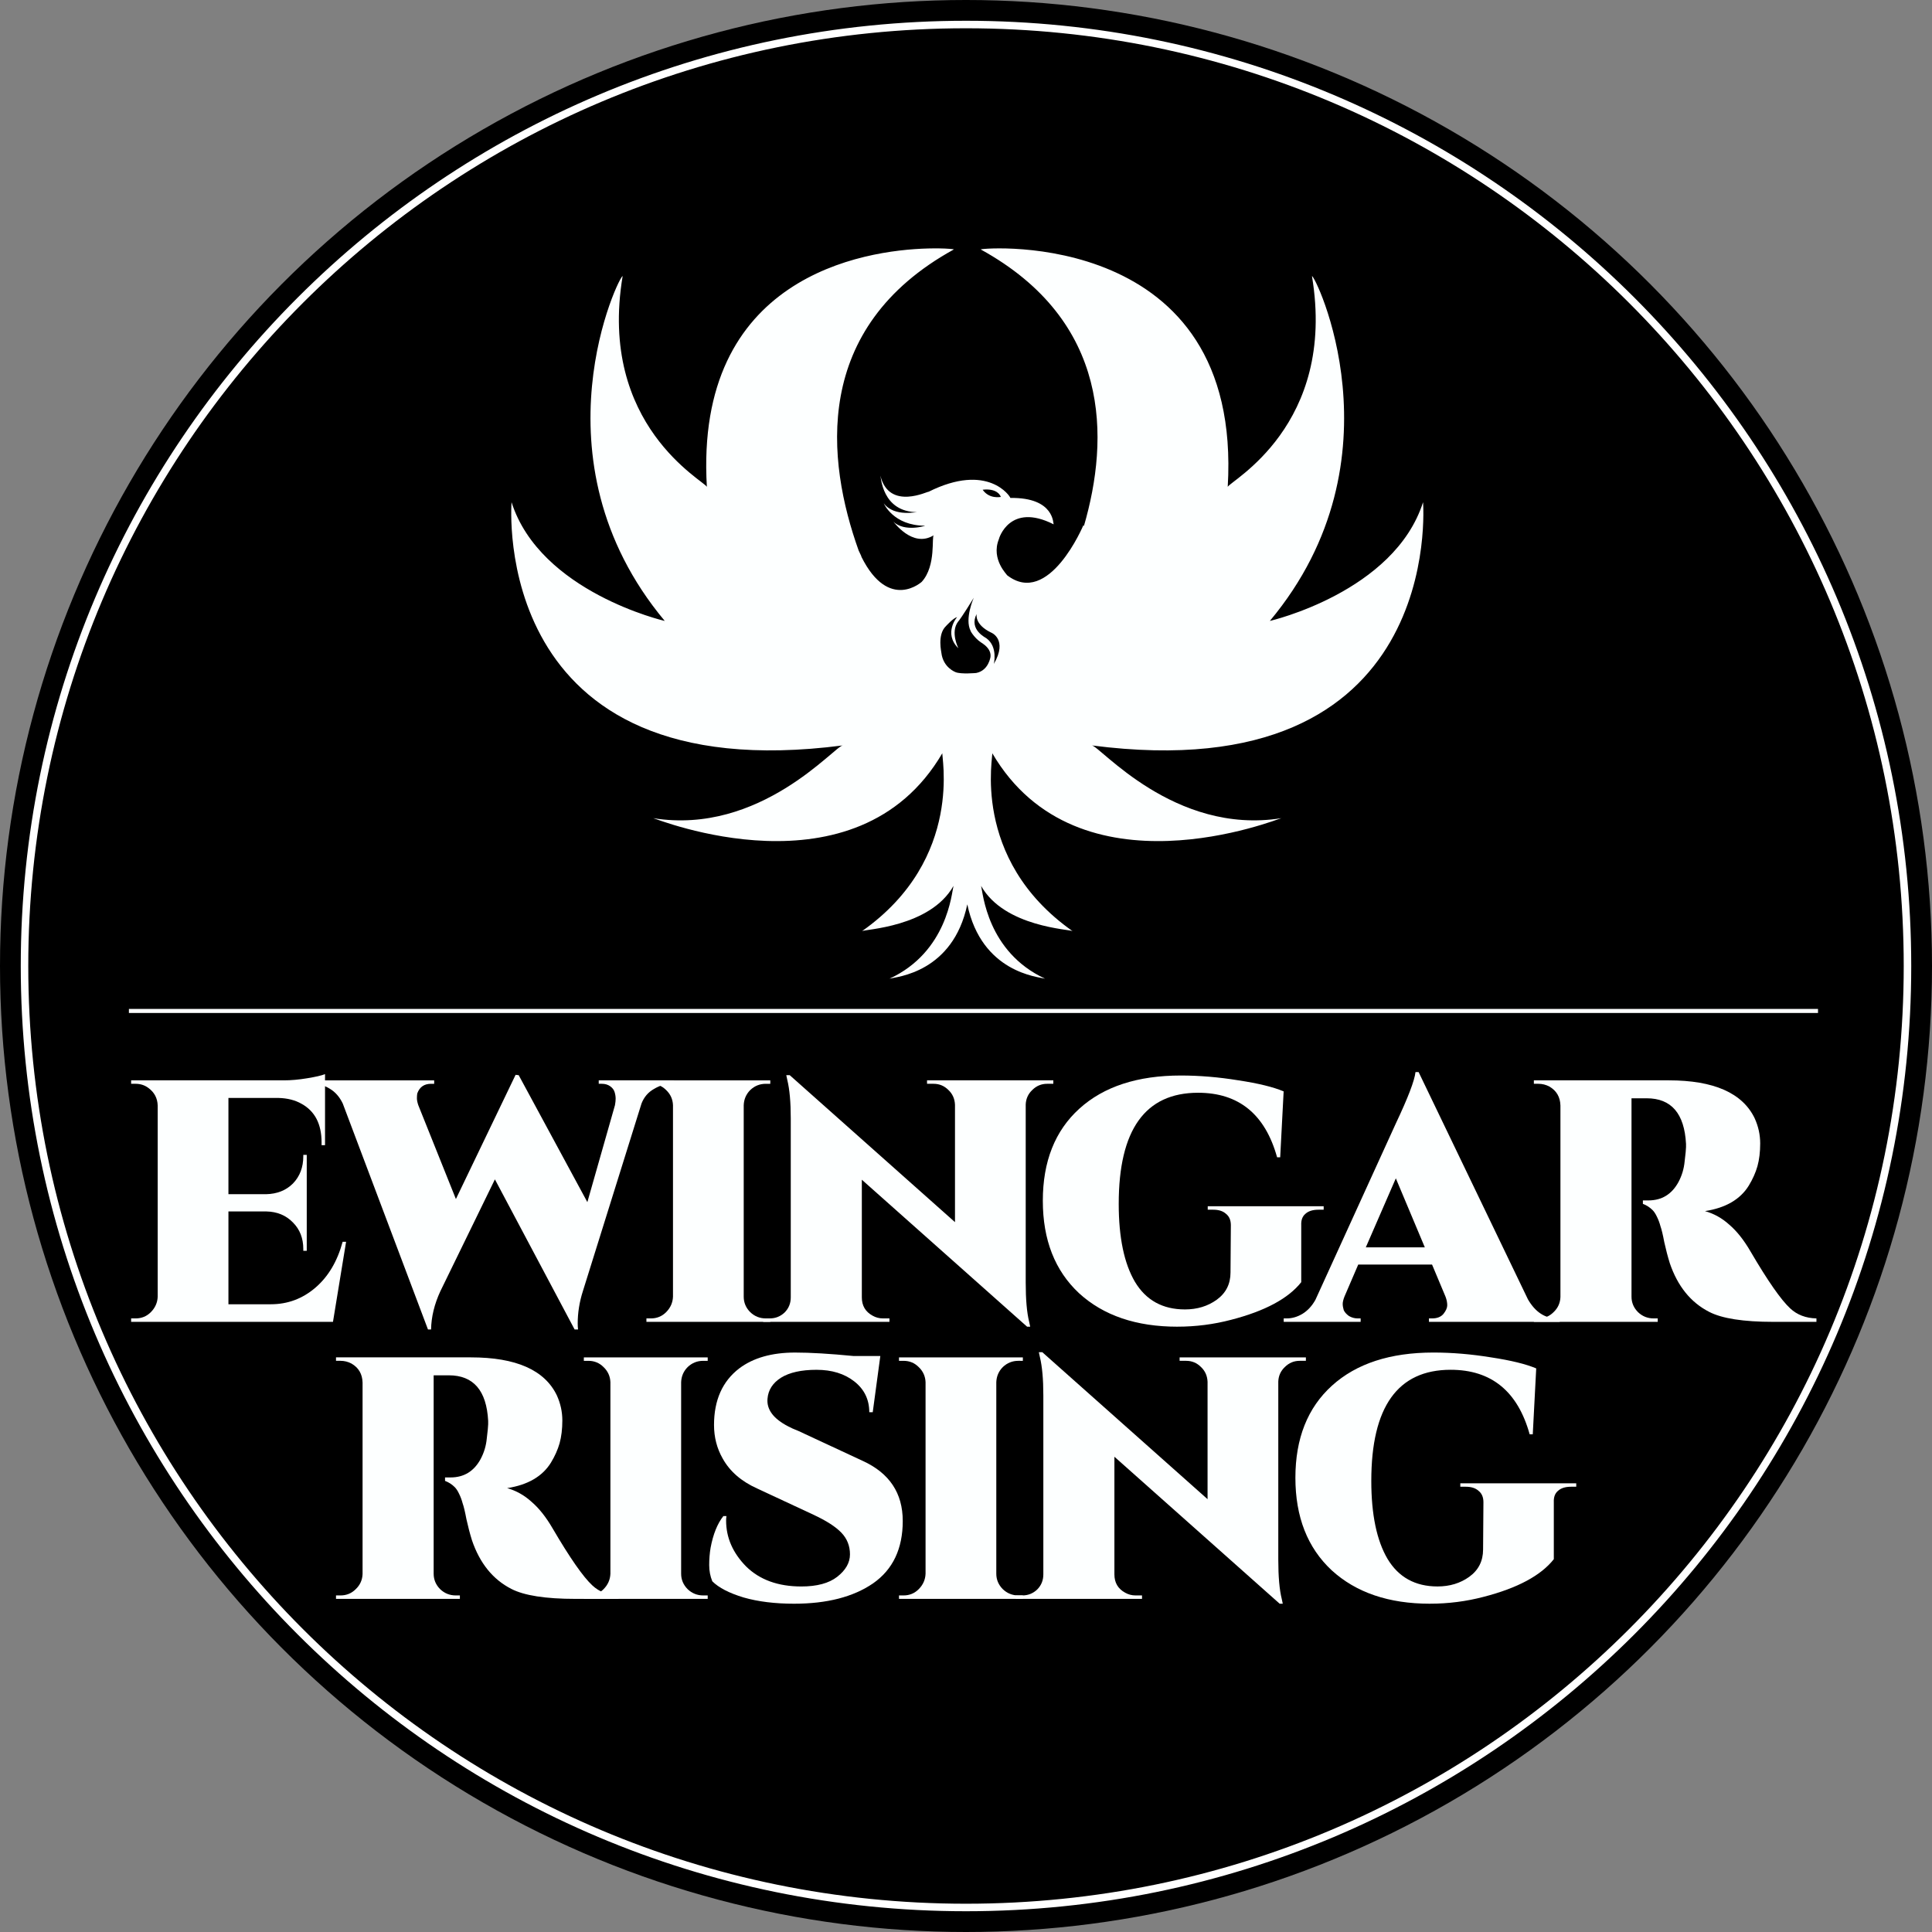 <?xml version="1.0" encoding="UTF-8" standalone="no"?>
<!-- Created with Inkscape (http://www.inkscape.org/) -->

<svg
   xmlns:dc="http://purl.org/dc/elements/1.1/"
   xmlns:cc="http://creativecommons.org/ns#"
   xmlns:rdf="http://www.w3.org/1999/02/22-rdf-syntax-ns#"
   xmlns:svg="http://www.w3.org/2000/svg"
   xmlns="http://www.w3.org/2000/svg"
   xmlns:sodipodi="http://sodipodi.sourceforge.net/DTD/sodipodi-0.dtd"
   xmlns:inkscape="http://www.inkscape.org/namespaces/inkscape"
   width="124.5mm"
   height="124.5mm"
   viewBox="0 0 124.5 124.5"
   version="1.1"
   id="svg8"
   inkscape:version="0.92.2 5c3e80d, 2017-08-06"
   sodipodi:docname="logoRisingWht.svg"
   inkscape:export-filename="/Users/redqueen/development/ewingar/rising/risingLogo3.png"
   inkscape:export-xdpi="96.099998"
   inkscape:export-ydpi="96.099998">
  <rect x="0" y="0" width="124.5" height="124.5" fill="#808080" stroke="none"/>
  <defs
     id="defs2">
    <filter
       style="color-interpolation-filters:sRGB"
       inkscape:label="Blend"
       id="filter1164">
      <feBlend
         in2="BackgroundImage"
         mode="multiply"
         result="fbSourceGraphic"
         id="feBlend1162" />
      <feColorMatrix
         result="fbSourceGraphicAlpha"
         in="fbSourceGraphic"
         values="0 0 0 -1 0 0 0 0 -1 0 0 0 0 -1 0 0 0 0 1 0"
         id="feColorMatrix1166" />
      <feBlend
         in2="BackgroundImage"
         id="feBlend1168"
         mode="multiply"
         result="fbSourceGraphic"
         in="fbSourceGraphic" />
      <feColorMatrix
         result="fbSourceGraphicAlpha"
         in="fbSourceGraphic"
         values="0 0 0 -1 0 0 0 0 -1 0 0 0 0 -1 0 0 0 0 1 0"
         id="feColorMatrix1170" />
      <feBlend
         in2="BackgroundImage"
         id="feBlend1172"
         mode="multiply"
         result="fbSourceGraphic"
         in="fbSourceGraphic" />
      <feColorMatrix
         result="fbSourceGraphicAlpha"
         in="fbSourceGraphic"
         values="0 0 0 -1 0 0 0 0 -1 0 0 0 0 -1 0 0 0 0 1 0"
         id="feColorMatrix1174" />
      <feBlend
         in2="BackgroundImage"
         id="feBlend1176"
         mode="multiply"
         result="fbSourceGraphic"
         in="fbSourceGraphic" />
      <feColorMatrix
         result="fbSourceGraphicAlpha"
         in="fbSourceGraphic"
         values="0 0 0 -1 0 0 0 0 -1 0 0 0 0 -1 0 0 0 0 1 0"
         id="feColorMatrix1178" />
      <feBlend
         in2="BackgroundImage"
         id="feBlend1180"
         mode="multiply"
         result="blend"
         in="fbSourceGraphic" />
    </filter>
    <clipPath
       clipPathUnits="userSpaceOnUse"
       id="clipPath1316">
      <g
         id="g1338">
        <path
           inkscape:connector-curvature="0"
           id="path1318"
           d="m 64.335,211.282 c -0.15,-0.002 -0.32,-0.002 -0.507,0.003 -3.238,0.08 -11.544,1.399 -10.93,11.764 -0.094,-0.283 -5.386,-3.024 -4.157,-10.394 -0.095,-0.189 -4.63,8.977 2.079,17.009 0,0 -6.142,-1.417 -7.56,-5.859 0,0.095 -1.134,14.269 16.347,12.001 -0.378,0 -4.063,4.441 -9.355,3.59 0.094,0 10.017,4.063 14.269,-3.213 -0.094,0 1.134,5.197 -3.969,8.788 0.094,-0.094 3.364,-0.189 4.515,-2.234 -0.09,0.336 -0.296,3.253 -3.156,4.578 0.35,-0.091 3.13,-0.304 3.837,-3.667 0.708,3.363 3.487,3.576 3.837,3.667 -2.86,-1.325 -3.066,-4.242 -3.156,-4.578 1.152,2.045 4.422,2.14 4.515,2.234 -5.103,-3.591 -3.874,-8.788 -3.969,-8.788 4.252,7.276 14.174,3.213 14.269,3.213 -5.292,0.85 -8.977,-3.59 -9.355,-3.59 17.481,2.268 16.347,-11.906 16.347,-12.001 -1.417,4.441 -7.56,5.859 -7.56,5.859 6.709,-8.032 2.173,-17.198 2.079,-17.009 1.228,7.371 -4.063,10.111 -4.157,10.394 0.756,-12.757 -12.001,-11.812 -12.19,-11.717 6.426,3.535 6.357,9.313 5.091,13.659 l -0.019,-0.06 c 0,0 -1.708,4.086 -3.775,2.472 0.033,0 -0.802,-0.768 -0.401,-1.77 0,-0.033 0.535,-1.838 2.706,-0.735 -0.033,0 0.067,-1.336 -2.138,-1.303 0,-0.067 -1.102,-1.771 -4.042,-0.301 0.033,-0.067 -1.938,0.969 -2.372,-0.801 0.033,0.033 0.067,1.804 1.838,1.804 0,-0.033 -1.136,0.267 -1.67,-0.435 0,0 0.467,1.103 2.038,1.103 0.033,0 -1.002,0.334 -1.57,-0.201 0,-0.033 0.935,1.336 2.005,0.668 -0.134,0.033 0.133,1.503 -0.602,2.305 0.033,-0.033 -1.604,1.503 -2.973,-1.236 0.009,-0.008 -0.048,-0.126 -0.137,-0.311 -1.584,-4.423 -2.338,-10.987 4.701,-14.859 -0.027,-0.013 -0.302,-0.044 -0.753,-0.05 z m 2.405,11.896 c 0.224,0.007 0.545,0.072 0.664,0.367 -0.024,0 -0.567,0.118 -0.898,-0.354 0,0 0.1,-0.017 0.234,-0.012 z m -0.673,5.343 c -0.002,0.005 -0.462,1.042 -0.154,1.635 -0.022,-0.01 0.249,0.468 0.678,0.661 -0.445,-0.201 0.367,0.074 0.302,0.619 0,-0.021 -0.076,0.67 -0.704,0.795 0.011,0 -0.761,0.072 -1.026,-0.043 0.011,0 -0.607,-0.208 -0.695,-0.959 0.011,0 -0.217,-0.88 0.224,-1.307 0.011,-0.01 0.361,-0.404 0.554,-0.446 0,-0.01 -0.69,0.794 0.06,1.534 0,-0.01 -0.406,-0.794 -0.011,-1.313 0.011,0 0.24,-0.306 0.772,-1.176 z m 0.14,0.802 c 0.01,-0.012 -0.135,0.509 0.727,0.92 -0.012,-0.01 0.831,0.329 0.123,1.543 0,0 0.21,-0.847 -0.365,-1.266 -0.013,-0.021 -0.882,-0.414 -0.485,-1.198 z"
           style="fill:#000000;fill-opacity:1;stroke:none;stroke-width:0.265px;stroke-linecap:butt;stroke-linejoin:miter;stroke-opacity:1" />
        <flowRoot
           transform="matrix(0.265,0,0,0.265,16.82,194.014)"
           style="font-style:normal;font-weight:normal;font-size:24px;line-height:1.25;font-family:sans-serif;letter-spacing:0px;word-spacing:0px;fill:#000000;fill-opacity:1;stroke:none"
           id="flowRoot1326"
           xml:space="preserve"><flowRegion
             id="flowRegion1322"><rect
               y="199.381"
               x="25.714"
               height="148.571"
               width="485.714"
               id="rect1320" /></flowRegion><flowPara
             style="font-style:normal;font-variant:normal;font-weight:bold;font-stretch:normal;font-size:74.667px;font-family:Teen;-inkscape-font-specification:'Teen, Bold';font-variant-ligatures:normal;font-variant-caps:normal;font-variant-numeric:normal;font-feature-settings:normal;text-align:start;writing-mode:lr-tb;text-anchor:start"
             id="flowPara1324">EWINGAR</flowPara></flowRoot>        <flowRoot
           xml:space="preserve"
           id="flowRoot1334"
           style="font-style:normal;font-weight:normal;font-size:24px;line-height:1.25;font-family:sans-serif;letter-spacing:0px;word-spacing:0px;fill:#000000;fill-opacity:1;stroke:none"
           transform="matrix(0.265,0,0,0.265,29.52,208.302)"><flowRegion
             id="flowRegion1330"><rect
               id="rect1328"
               width="485.714"
               height="148.571"
               x="25.714"
               y="199.381" /></flowRegion><flowPara
             id="flowPara1332"
             style="font-style:normal;font-variant:normal;font-weight:bold;font-stretch:normal;font-size:74.667px;font-family:Teen;-inkscape-font-specification:'Teen, Bold';font-variant-ligatures:normal;font-variant-caps:normal;font-variant-numeric:normal;font-feature-settings:normal;text-align:start;writing-mode:lr-tb;text-anchor:start">RISING</flowPara></flowRoot>        <rect
           y="248.808"
           x="24.379"
           height="0.2"
           width="83.344"
           id="rect1336"
           style="opacity:1;fill:#000000;fill-opacity:1;stroke:none;stroke-width:0;stroke-linecap:round;stroke-miterlimit:4;stroke-dasharray:none;stroke-opacity:1;paint-order:stroke markers fill" />
      </g>
    </clipPath>
  </defs>
  <sodipodi:namedview
     id="base"
     pagecolor="#ffffff"
     bordercolor="#666666"
     borderopacity="1.0"
     inkscape:pageopacity="0.0"
     inkscape:pageshadow="2"
     inkscape:zoom="0.1767767"
     inkscape:cx="634.48786"
     inkscape:cy="163.03486"
     inkscape:document-units="mm"
     inkscape:current-layer="layer1"
     showgrid="false"
     inkscape:window-width="1920"
     inkscape:window-height="1035"
     inkscape:window-x="0"
     inkscape:window-y="1"
     inkscape:window-maximized="1" />
  <g
     inkscape:label="Layer 1"
     inkscape:groupmode="layer"
     id="layer1"
     transform="translate(0,-172.5)">
    <circle
       style="opacity:1;fill:#000000;fill-opacity:1;stroke:none;stroke-width:0.6;stroke-linecap:round;stroke-miterlimit:4;stroke-dasharray:none;stroke-opacity:1;paint-order:stroke markers fill"
       id="path1042"
       cx="62.25"
       cy="234.75"
       r="62.25" />
    <path
       style="color:#000000;font-style:normal;font-variant:normal;font-weight:normal;font-stretch:normal;font-size:medium;line-height:normal;font-family:sans-serif;font-variant-ligatures:normal;font-variant-position:normal;font-variant-caps:normal;font-variant-numeric:normal;font-variant-alternates:normal;font-feature-settings:normal;text-indent:0;text-align:start;text-decoration:none;text-decoration-line:none;text-decoration-style:solid;text-decoration-color:#000000;letter-spacing:normal;word-spacing:normal;text-transform:none;writing-mode:lr-tb;direction:ltr;text-orientation:mixed;dominant-baseline:auto;baseline-shift:baseline;text-anchor:start;white-space:normal;shape-padding:0;clip-rule:nonzero;display:inline;overflow:visible;visibility:visible;opacity:1;isolation:auto;mix-blend-mode:normal;color-interpolation:sRGB;color-interpolation-filters:linearRGB;solid-color:#000000;solid-opacity:1;vector-effect:none;fill:#ffffff;fill-opacity:1;fill-rule:nonzero;stroke:none;stroke-width:0.485;stroke-linecap:round;stroke-linejoin:miter;stroke-miterlimit:4;stroke-dasharray:none;stroke-dashoffset:0;stroke-opacity:1;paint-order:stroke markers fill;color-rendering:auto;image-rendering:auto;shape-rendering:auto;text-rendering:auto;enable-background:accumulate"
       d="m 62.25,173.838 c -33.638,0 -60.912,27.274 -60.912,60.912 0,33.638 27.274,60.912 60.912,60.912 33.638,0 60.912,-27.274 60.912,-60.912 0,-33.638 -27.274,-60.912 -60.912,-60.912 z m 0,0.484 c 33.376,0 60.428,27.052 60.428,60.428 0,33.376 -27.052,60.428 -60.428,60.428 -33.376,0 -60.428,-27.052 -60.428,-60.428 0,-33.376 27.052,-60.428 60.428,-60.428 z"
       id="circle1044"
       inkscape:connector-curvature="0" />
    <flowRoot
       xml:space="preserve"
       id="flowRoot1147"
       style="font-style:normal;font-weight:normal;font-size:24px;line-height:1.25;font-family:sans-serif;letter-spacing:0px;word-spacing:0px;fill:#000000;fill-opacity:1;stroke:none"
       transform="matrix(0.265,0,0,0.265,0,172.5)"><flowRegion
         id="flowRegion1149"><rect
           id="rect1151"
           width="98"
           height="68"
           x="34"
           y="156.551" /></flowRegion><flowPara
         id="flowPara1153">aaa</flowPara></flowRoot>    <g
       transform="matrix(1.306,0,0,1.306,151.758,-23.254)"
       id="g1019"
       style="fill:#fdffff;fill-opacity:1">
      <path
         style="fill:#fdffff;fill-opacity:1;stroke:none;stroke-width:0.265px;stroke-linecap:butt;stroke-linejoin:miter;stroke-opacity:1"
         d="m -69.885,162.145 c -0.15,-0.002 -0.32,-0.002 -0.507,0.003 -3.238,0.08 -11.544,1.399 -10.93,11.764 -0.094,-0.283 -5.386,-3.024 -4.157,-10.394 -0.095,-0.189 -4.63,8.977 2.079,17.009 0,0 -6.142,-1.417 -7.56,-5.859 0,0.095 -1.134,14.269 16.347,12.001 -0.378,0 -4.063,4.441 -9.355,3.59 0.094,0 10.017,4.063 14.269,-3.213 -0.094,0 1.134,5.197 -3.969,8.788 0.094,-0.094 3.364,-0.189 4.515,-2.234 -0.09,0.336 -0.296,3.253 -3.156,4.578 0.35,-0.091 3.13,-0.304 3.837,-3.667 0.708,3.363 3.487,3.576 3.837,3.667 -2.86,-1.325 -3.066,-4.242 -3.156,-4.578 1.152,2.045 4.422,2.14 4.515,2.234 -5.103,-3.591 -3.874,-8.788 -3.969,-8.788 4.252,7.276 14.174,3.213 14.269,3.213 -5.292,0.85 -8.977,-3.59 -9.355,-3.59 17.481,2.268 16.347,-11.906 16.347,-12.001 -1.417,4.441 -7.56,5.859 -7.56,5.859 6.709,-8.032 2.173,-17.198 2.079,-17.009 1.228,7.371 -4.063,10.111 -4.157,10.394 0.756,-12.757 -12.001,-11.812 -12.19,-11.717 6.426,3.535 6.357,9.313 5.091,13.659 l -0.019,-0.06 c 0,0 -1.708,4.086 -3.775,2.472 0.033,0 -0.802,-0.768 -0.401,-1.77 0,-0.033 0.535,-1.838 2.706,-0.735 -0.033,0 0.067,-1.336 -2.138,-1.303 0,-0.067 -1.102,-1.771 -4.042,-0.301 0.033,-0.067 -1.938,0.969 -2.372,-0.801 0.033,0.033 0.067,1.804 1.838,1.804 0,-0.033 -1.136,0.267 -1.67,-0.435 0,0 0.467,1.103 2.038,1.103 0.033,0 -1.002,0.334 -1.57,-0.201 0,-0.033 0.935,1.336 2.005,0.668 -0.134,0.033 0.133,1.503 -0.602,2.305 0.033,-0.033 -1.604,1.503 -2.973,-1.236 0.009,-0.008 -0.048,-0.126 -0.137,-0.311 -1.584,-4.423 -2.338,-10.987 4.701,-14.859 -0.027,-0.013 -0.302,-0.044 -0.753,-0.05 z m 2.405,11.896 c 0.224,0.007 0.545,0.072 0.664,0.367 -0.024,0 -0.567,0.118 -0.898,-0.354 0,0 0.1,-0.017 0.234,-0.012 z m -0.673,5.343 c -0.002,0.005 -0.462,1.042 -0.154,1.635 -0.022,-0.01 0.249,0.468 0.678,0.661 -0.445,-0.201 0.367,0.074 0.302,0.619 0,-0.021 -0.076,0.67 -0.704,0.795 0.011,0 -0.761,0.072 -1.026,-0.043 0.011,0 -0.607,-0.208 -0.695,-0.959 0.011,0 -0.217,-0.88 0.224,-1.307 0.011,-0.01 0.361,-0.404 0.554,-0.446 0,-0.01 -0.69,0.794 0.06,1.534 0,-0.01 -0.406,-0.794 -0.011,-1.313 0.011,0 0.24,-0.306 0.772,-1.176 z m 0.14,0.802 c 0.01,-0.012 -0.135,0.509 0.727,0.92 -0.012,-0.01 0.831,0.329 0.123,1.543 0,0 0.21,-0.847 -0.365,-1.266 -0.013,-0.021 -0.882,-0.414 -0.485,-1.198 z"
         id="path984"
         inkscape:connector-curvature="0" />
      <g
         id="g1000"
         style="font-style:normal;font-weight:normal;font-size:24px;line-height:1.25;font-family:sans-serif;letter-spacing:0px;word-spacing:0px;fill:#fdffff;fill-opacity:1;stroke:none"
         transform="matrix(0.228,0,0,0.228,-116.104,155.199)"
         aria-label="EWINGAR">
        <path
           inkscape:connector-curvature="0"
           id="path986"
           style="font-style:normal;font-variant:normal;font-weight:900;font-stretch:normal;font-size:74.667px;font-family:Cinzel;-inkscape-font-specification:'Cinzel, Heavy';font-variant-ligatures:normal;font-variant-caps:normal;font-variant-numeric:normal;font-feature-settings:normal;text-align:start;letter-spacing:-5.2px;word-spacing:-1.5px;writing-mode:lr-tb;text-anchor:start;fill:#fdffff;fill-opacity:1"
           d="m 28.926,262.029 q 1.941,0 3.285,-1.344 1.419,-1.419 1.493,-3.36 v -41.365 q -0.075,-2.389 -2.016,-3.808 -1.195,-0.896 -2.763,-0.896 h -0.971 v -0.747 h 33.077 q 2.315,0 5.003,-0.448 2.763,-0.448 3.883,-0.896 v 15.381 h -0.747 v -0.597 q 0,-5.973 -4.331,-8.363 -2.091,-1.195 -5.003,-1.269 H 49.011 v 20.832 h 8.139 q 3.584,-0.075 5.824,-2.315 2.24,-2.315 2.24,-5.899 v -0.299 h 0.747 v 20.757 h -0.747 v -0.373 q 0,-3.509 -2.24,-5.749 -2.24,-2.315 -5.749,-2.389 h -8.213 v 20.085 h 9.184 q 5.451,0 9.632,-3.584 4.181,-3.584 5.899,-9.931 h 0.747 l -2.837,17.323 H 27.955 v -0.747 z" />
        <path
           inkscape:connector-curvature="0"
           id="path988"
           style="font-style:normal;font-variant:normal;font-weight:900;font-stretch:normal;font-size:74.667px;font-family:Cinzel;-inkscape-font-specification:'Cinzel, Heavy';font-variant-ligatures:normal;font-variant-caps:normal;font-variant-numeric:normal;font-feature-settings:normal;text-align:start;letter-spacing:-5.2px;word-spacing:-1.5px;writing-mode:lr-tb;text-anchor:start;fill:#fdffff;fill-opacity:1"
           d="m 145.43,211.256 h -0.597 q -1.867,0 -3.733,1.12 -1.867,1.045 -2.688,3.136 l -12.693,40.619 q -1.12,3.509 -1.12,7.019 0,0.672 0.075,1.269 h -0.747 l -17.248,-32.48 -11.797,24.192 q -1.941,4.181 -2.016,8.288 h -0.672 L 73.75,215.512 q -1.045,-2.165 -2.837,-3.211 -1.717,-1.045 -3.584,-1.045 h -0.597 v -0.747 h 26.805 v 0.747 h -0.672 q -2.24,0 -2.987,2.091 -0.075,0.448 -0.075,1.045 0,0.597 0.299,1.493 l 8.139,20.309 12.917,-26.88 0.672,0.075 14.859,27.477 5.973,-20.981 q 0.149,-0.821 0.149,-1.419 0,-0.672 -0.224,-1.419 -0.224,-0.747 -0.971,-1.269 -0.747,-0.523 -1.792,-0.523 h -0.672 v -0.747 h 16.277 z" />
        <path
           inkscape:connector-curvature="0"
           id="path990"
           style="font-style:normal;font-variant:normal;font-weight:900;font-stretch:normal;font-size:74.667px;font-family:Cinzel;-inkscape-font-specification:'Cinzel, Heavy';font-variant-ligatures:normal;font-variant-caps:normal;font-variant-numeric:normal;font-feature-settings:normal;text-align:start;letter-spacing:-5.2px;word-spacing:-1.5px;writing-mode:lr-tb;text-anchor:start;fill:#fdffff;fill-opacity:1"
           d="m 140.442,262.029 q 1.941,0 3.285,-1.344 1.419,-1.419 1.493,-3.36 v -41.44 q -0.075,-1.941 -1.493,-3.285 -1.344,-1.344 -3.285,-1.344 h -0.971 v -0.747 h 26.805 v 0.747 h -0.971 q -1.941,0 -3.36,1.344 -1.344,1.344 -1.419,3.285 v 41.44 q 0,1.941 1.419,3.36 1.419,1.344 3.36,1.344 h 0.971 v 0.747 h -26.805 v -0.747 z" />
        <path
           inkscape:connector-curvature="0"
           id="path992"
           style="font-style:normal;font-variant:normal;font-weight:900;font-stretch:normal;font-size:74.667px;font-family:Cinzel;-inkscape-font-specification:'Cinzel, Heavy';font-variant-ligatures:normal;font-variant-caps:normal;font-variant-numeric:normal;font-feature-settings:normal;text-align:start;letter-spacing:-5.2px;word-spacing:-1.5px;writing-mode:lr-tb;text-anchor:start;fill:#fdffff;fill-opacity:1"
           d="m 226.184,211.256 q -1.867,0 -3.211,1.344 -1.344,1.269 -1.419,3.136 v 38.528 q 0,5.525 0.747,8.512 l 0.224,1.045 h -0.672 l -35.765,-31.808 v 25.461 q 0,2.688 2.315,3.957 1.045,0.597 2.24,0.597 h 1.419 v 0.747 h -27.328 v -0.747 h 1.419 q 1.867,0 3.211,-1.269 1.344,-1.344 1.344,-3.285 v -38.752 q 0,-5.227 -0.747,-8.288 l -0.224,-1.045 h 0.747 l 35.765,31.808 v -25.387 q -0.075,-1.941 -1.419,-3.211 -1.344,-1.344 -3.211,-1.344 h -1.419 v -0.747 h 27.328 v 0.747 z" />
        <path
           inkscape:connector-curvature="0"
           id="path994"
           style="font-style:normal;font-variant:normal;font-weight:900;font-stretch:normal;font-size:74.667px;font-family:Cinzel;-inkscape-font-specification:'Cinzel, Heavy';font-variant-ligatures:normal;font-variant-caps:normal;font-variant-numeric:normal;font-feature-settings:normal;text-align:start;letter-spacing:-5.2px;word-spacing:-1.5px;writing-mode:lr-tb;text-anchor:start;fill:#fdffff;fill-opacity:1"
           d="m 254.377,263.821 q -13.365,0 -21.28,-7.243 -7.84,-7.317 -7.84,-20.011 0,-12.768 7.915,-19.936 7.915,-7.168 21.952,-7.168 6.048,0 12.469,1.045 6.421,0.971 9.781,2.389 l -0.747,14.261 h -0.672 q -3.883,-13.963 -17.099,-13.963 -17.173,0 -17.173,24.043 0,10.901 3.509,16.875 3.584,5.973 10.827,5.973 3.957,0 6.869,-2.091 2.987,-2.165 2.987,-5.899 l 0.075,-10.229 q 0,-1.643 -1.045,-2.464 -0.971,-0.896 -2.763,-0.896 h -1.195 v -0.747 h 25.088 v 0.747 h -1.12 q -1.867,0 -2.837,0.896 -0.971,0.821 -0.896,2.464 v 12.32 q -4.181,5.301 -15.157,8.139 -5.675,1.493 -11.648,1.493 z" />
        <path
           inkscape:connector-curvature="0"
           id="path996"
           style="font-style:normal;font-variant:normal;font-weight:900;font-stretch:normal;font-size:74.667px;font-family:Cinzel;-inkscape-font-specification:'Cinzel, Heavy';font-variant-ligatures:normal;font-variant-caps:normal;font-variant-numeric:normal;font-feature-settings:normal;text-align:start;letter-spacing:-5.2px;word-spacing:-1.5px;writing-mode:lr-tb;text-anchor:start;fill:#fdffff;fill-opacity:1"
           d="m 336.522,262.029 h 0.597 v 0.747 h -28.299 v -0.747 h 0.672 q 1.643,0 2.464,-0.971 0.821,-1.045 0.821,-1.867 0,-0.896 -0.373,-1.867 l -2.912,-6.944 h -15.979 l -2.987,6.944 q -0.373,0.971 -0.373,1.568 0,0.597 0.224,1.344 0.299,0.672 1.12,1.269 0.896,0.523 1.867,0.523 h 0.672 v 0.747 h -16.651 v -0.747 h 0.672 q 1.717,0 3.36,-0.971 1.717,-1.045 2.837,-3.061 l 17.397,-38.155 q 3.957,-8.363 4.256,-11.125 h 0.672 l 23.669,49.205 q 2.389,4.107 6.272,4.107 z m -41.365,-15.381 h 12.768 l -6.272,-14.933 z" />
        <path
           inkscape:connector-curvature="0"
           id="path998"
           style="font-style:normal;font-variant:normal;font-weight:900;font-stretch:normal;font-size:74.667px;font-family:Cinzel;-inkscape-font-specification:'Cinzel, Heavy';font-variant-ligatures:normal;font-variant-caps:normal;font-variant-numeric:normal;font-feature-settings:normal;text-align:start;letter-spacing:-5.2px;word-spacing:-1.5px;writing-mode:lr-tb;text-anchor:start;fill:#fdffff;fill-opacity:1"
           d="m 379.311,218.722 q 1.195,2.613 1.195,5.451 0,2.763 -0.597,4.928 -0.597,2.091 -1.867,4.181 -2.763,4.48 -9.483,5.525 2.912,0.821 5.227,2.912 2.464,2.091 4.629,5.824 5.6,9.557 8.587,12.32 2.24,2.091 5.675,2.165 v 0.747 h -9.333 q -9.707,0 -13.888,-2.165 -5.973,-3.061 -8.512,-10.528 -0.672,-2.165 -1.195,-4.555 -0.448,-2.389 -0.821,-3.435 -0.299,-1.12 -0.747,-2.016 -0.448,-0.971 -0.971,-1.493 -0.896,-0.896 -2.091,-1.344 v -0.747 h 1.195 q 4.331,0 6.496,-3.957 1.12,-2.091 1.344,-4.48 0.299,-2.464 0.299,-3.061 0,-0.597 0,-0.747 -0.523,-9.856 -8.512,-9.856 h -3.285 v 42.933 q 0,1.941 1.419,3.36 1.419,1.344 3.36,1.344 h 0.896 v 0.747 h -26.805 v -0.747 h 0.971 q 1.941,0 3.285,-1.344 1.419,-1.344 1.493,-3.285 v -41.44 q -0.075,-2.763 -2.389,-4.107 -1.12,-0.597 -2.389,-0.597 h -0.971 v -0.747 h 29.195 q 14.635,0 18.592,8.213 z" />
      </g>
      <g
         id="g1015"
         style="font-style:normal;font-weight:normal;font-size:24px;line-height:1.25;font-family:sans-serif;letter-spacing:0px;word-spacing:0px;fill:#fdffff;fill-opacity:1;stroke:none"
         transform="matrix(0.228,0,0,0.228,-106.08,168.868)"
         aria-label="RISING">
        <path
           inkscape:connector-curvature="0"
           id="path1002"
           style="font-style:normal;font-variant:normal;font-weight:900;font-stretch:normal;font-size:74.667px;font-family:Cinzel;-inkscape-font-specification:'Cinzel, Heavy';font-variant-ligatures:normal;font-variant-caps:normal;font-variant-numeric:normal;font-feature-settings:normal;text-align:start;letter-spacing:-5.2px;word-spacing:-1.5px;writing-mode:lr-tb;text-anchor:start;fill:#fdffff;fill-opacity:1"
           d="m 76.115,218.722 q 1.195,2.613 1.195,5.451 0,2.763 -0.597,4.928 -0.597,2.091 -1.867,4.181 -2.763,4.48 -9.483,5.525 2.912,0.821 5.227,2.912 2.464,2.091 4.629,5.824 5.6,9.557 8.587,12.32 2.24,2.091 5.675,2.165 v 0.747 h -9.333 q -9.707,0 -13.888,-2.165 -5.973,-3.061 -8.512,-10.528 -0.672,-2.165 -1.195,-4.555 -0.448,-2.389 -0.821,-3.435 -0.299,-1.12 -0.747,-2.016 -0.448,-0.971 -0.971,-1.493 -0.896,-0.896 -2.091,-1.344 v -0.747 h 1.195 q 4.331,0 6.496,-3.957 1.12,-2.091 1.344,-4.48 0.299,-2.464 0.299,-3.061 0,-0.597 0,-0.747 -0.523,-9.856 -8.512,-9.856 h -3.285 v 42.933 q 0,1.941 1.419,3.36 1.419,1.344 3.36,1.344 h 0.896 v 0.747 H 28.328 v -0.747 h 0.971 q 1.941,0 3.285,-1.344 1.419,-1.344 1.493,-3.285 v -41.44 q -0.075,-2.763 -2.389,-4.107 -1.12,-0.597 -2.389,-0.597 h -0.971 v -0.747 h 29.195 q 14.635,0 18.592,8.213 z" />
        <path
           inkscape:connector-curvature="0"
           id="path1004"
           style="font-style:normal;font-variant:normal;font-weight:900;font-stretch:normal;font-size:74.667px;font-family:Cinzel;-inkscape-font-specification:'Cinzel, Heavy';font-variant-ligatures:normal;font-variant-caps:normal;font-variant-numeric:normal;font-feature-settings:normal;text-align:start;letter-spacing:-5.2px;word-spacing:-1.5px;writing-mode:lr-tb;text-anchor:start;fill:#fdffff;fill-opacity:1"
           d="m 82.934,262.029 q 1.941,0 3.285,-1.344 1.419,-1.419 1.493,-3.36 v -41.44 q -0.075,-1.941 -1.493,-3.285 -1.344,-1.344 -3.285,-1.344 h -0.971 v -0.747 h 26.805 v 0.747 h -0.971 q -1.941,0 -3.36,1.344 -1.344,1.344 -1.419,3.285 v 41.44 q 0,1.941 1.419,3.36 1.419,1.344 3.36,1.344 h 0.971 v 0.747 H 81.963 v -0.747 z" />
        <path
           inkscape:connector-curvature="0"
           id="path1006"
           style="font-style:normal;font-variant:normal;font-weight:900;font-stretch:normal;font-size:74.667px;font-family:Cinzel;-inkscape-font-specification:'Cinzel, Heavy';font-variant-ligatures:normal;font-variant-caps:normal;font-variant-numeric:normal;font-feature-settings:normal;text-align:start;letter-spacing:-5.2px;word-spacing:-1.5px;writing-mode:lr-tb;text-anchor:start;fill:#fdffff;fill-opacity:1"
           d="m 150.98,245.901 q 0,9.035 -6.421,13.515 -6.421,4.405 -17.099,4.405 -6.197,0 -10.901,-1.344 -4.704,-1.419 -6.795,-3.509 -0.672,-1.643 -0.672,-3.509 0,-1.941 0.299,-3.733 0.821,-4.405 2.763,-6.869 h 0.672 q -0.075,0.448 -0.075,0.971 0,5.525 4.331,9.931 4.405,4.331 11.947,4.331 5.077,0 7.765,-2.091 2.763,-2.165 2.763,-4.853 0,-2.763 -1.867,-4.704 -1.867,-1.941 -6.048,-3.883 l -12.171,-5.675 q -5.152,-2.315 -7.467,-6.496 -1.867,-3.285 -1.867,-7.243 0,-8.064 5.451,-12.245 4.555,-3.435 12.096,-3.435 4.928,0 12.619,0.747 h 5.824 l -1.643,12.171 h -0.747 q 0,-4.107 -3.211,-6.645 -3.211,-2.539 -8.213,-2.539 -4.928,0 -7.691,1.717 -2.688,1.717 -2.912,4.555 -0.299,3.509 4.48,5.973 0.821,0.448 2.165,0.971 l 13.963,6.496 q 8.661,3.957 8.661,12.992 z" />
        <path
           inkscape:connector-curvature="0"
           id="path1009"
           style="font-style:normal;font-variant:normal;font-weight:900;font-stretch:normal;font-size:74.667px;font-family:Cinzel;-inkscape-font-specification:'Cinzel, Heavy';font-variant-ligatures:normal;font-variant-caps:normal;font-variant-numeric:normal;font-feature-settings:normal;text-align:start;letter-spacing:-5.2px;word-spacing:-1.5px;writing-mode:lr-tb;text-anchor:start;fill:#fdffff;fill-opacity:1"
           d="m 151.138,262.029 q 1.941,0 3.285,-1.344 1.419,-1.419 1.493,-3.36 v -41.44 q -0.075,-1.941 -1.493,-3.285 -1.344,-1.344 -3.285,-1.344 h -0.971 v -0.747 h 26.805 v 0.747 H 176.002 q -1.941,0 -3.36,1.344 -1.344,1.344 -1.419,3.285 v 41.44 q 0,1.941 1.419,3.36 1.419,1.344 3.36,1.344 h 0.971 v 0.747 h -26.805 v -0.747 z" />
        <path
           inkscape:connector-curvature="0"
           id="path1011"
           style="font-style:normal;font-variant:normal;font-weight:900;font-stretch:normal;font-size:74.667px;font-family:Cinzel;-inkscape-font-specification:'Cinzel, Heavy';font-variant-ligatures:normal;font-variant-caps:normal;font-variant-numeric:normal;font-feature-settings:normal;text-align:start;letter-spacing:-5.2px;word-spacing:-1.5px;writing-mode:lr-tb;text-anchor:start;fill:#fdffff;fill-opacity:1"
           d="m 236.88,211.256 q -1.867,0 -3.211,1.344 -1.344,1.269 -1.419,3.136 v 38.528 q 0,5.525 0.747,8.512 l 0.224,1.045 h -0.672 l -35.765,-31.808 v 25.461 q 0,2.688 2.315,3.957 1.045,0.597 2.24,0.597 h 1.419 v 0.747 h -27.328 v -0.747 h 1.419 q 1.867,0 3.211,-1.269 1.344,-1.344 1.344,-3.285 v -38.752 q 0,-5.227 -0.747,-8.288 l -0.224,-1.045 h 0.747 l 35.765,31.808 v -25.387 q -0.075,-1.941 -1.419,-3.211 -1.344,-1.344 -3.211,-1.344 h -1.419 v -0.747 h 27.328 v 0.747 z" />
        <path
           inkscape:connector-curvature="0"
           id="path1013"
           style="font-style:normal;font-variant:normal;font-weight:900;font-stretch:normal;font-size:74.667px;font-family:Cinzel;-inkscape-font-specification:'Cinzel, Heavy';font-variant-ligatures:normal;font-variant-caps:normal;font-variant-numeric:normal;font-feature-settings:normal;text-align:start;letter-spacing:-5.2px;word-spacing:-1.5px;writing-mode:lr-tb;text-anchor:start;fill:#fdffff;fill-opacity:1"
           d="m 265.073,263.821 q -13.365,0 -21.28,-7.243 -7.84,-7.317 -7.84,-20.011 0,-12.768 7.915,-19.936 7.915,-7.168 21.952,-7.168 6.048,0 12.469,1.045 6.421,0.971 9.781,2.389 l -0.747,14.261 h -0.672 q -3.883,-13.963 -17.099,-13.963 -17.173,0 -17.173,24.043 0,10.901 3.509,16.875 3.584,5.973 10.827,5.973 3.957,0 6.869,-2.091 2.987,-2.165 2.987,-5.899 l 0.075,-10.229 q 0,-1.643 -1.045,-2.464 -0.971,-0.896 -2.763,-0.896 h -1.195 v -0.747 h 25.088 v 0.747 h -1.12 q -1.867,0 -2.837,0.896 -0.971,0.821 -0.896,2.464 v 12.32 q -4.181,5.301 -15.157,8.139 -5.675,1.493 -11.648,1.493 z" />
      </g>
      <rect
         style="opacity:1;fill:#fdffff;fill-opacity:1;stroke:none;stroke-width:0;stroke-linecap:round;stroke-miterlimit:4;stroke-dasharray:none;stroke-opacity:1;paint-order:stroke markers fill"
         id="rect1017"
         width="83.344"
         height="0.2"
         x="-109.84"
         y="199.671" />
    </g>
  </g>
</svg>
